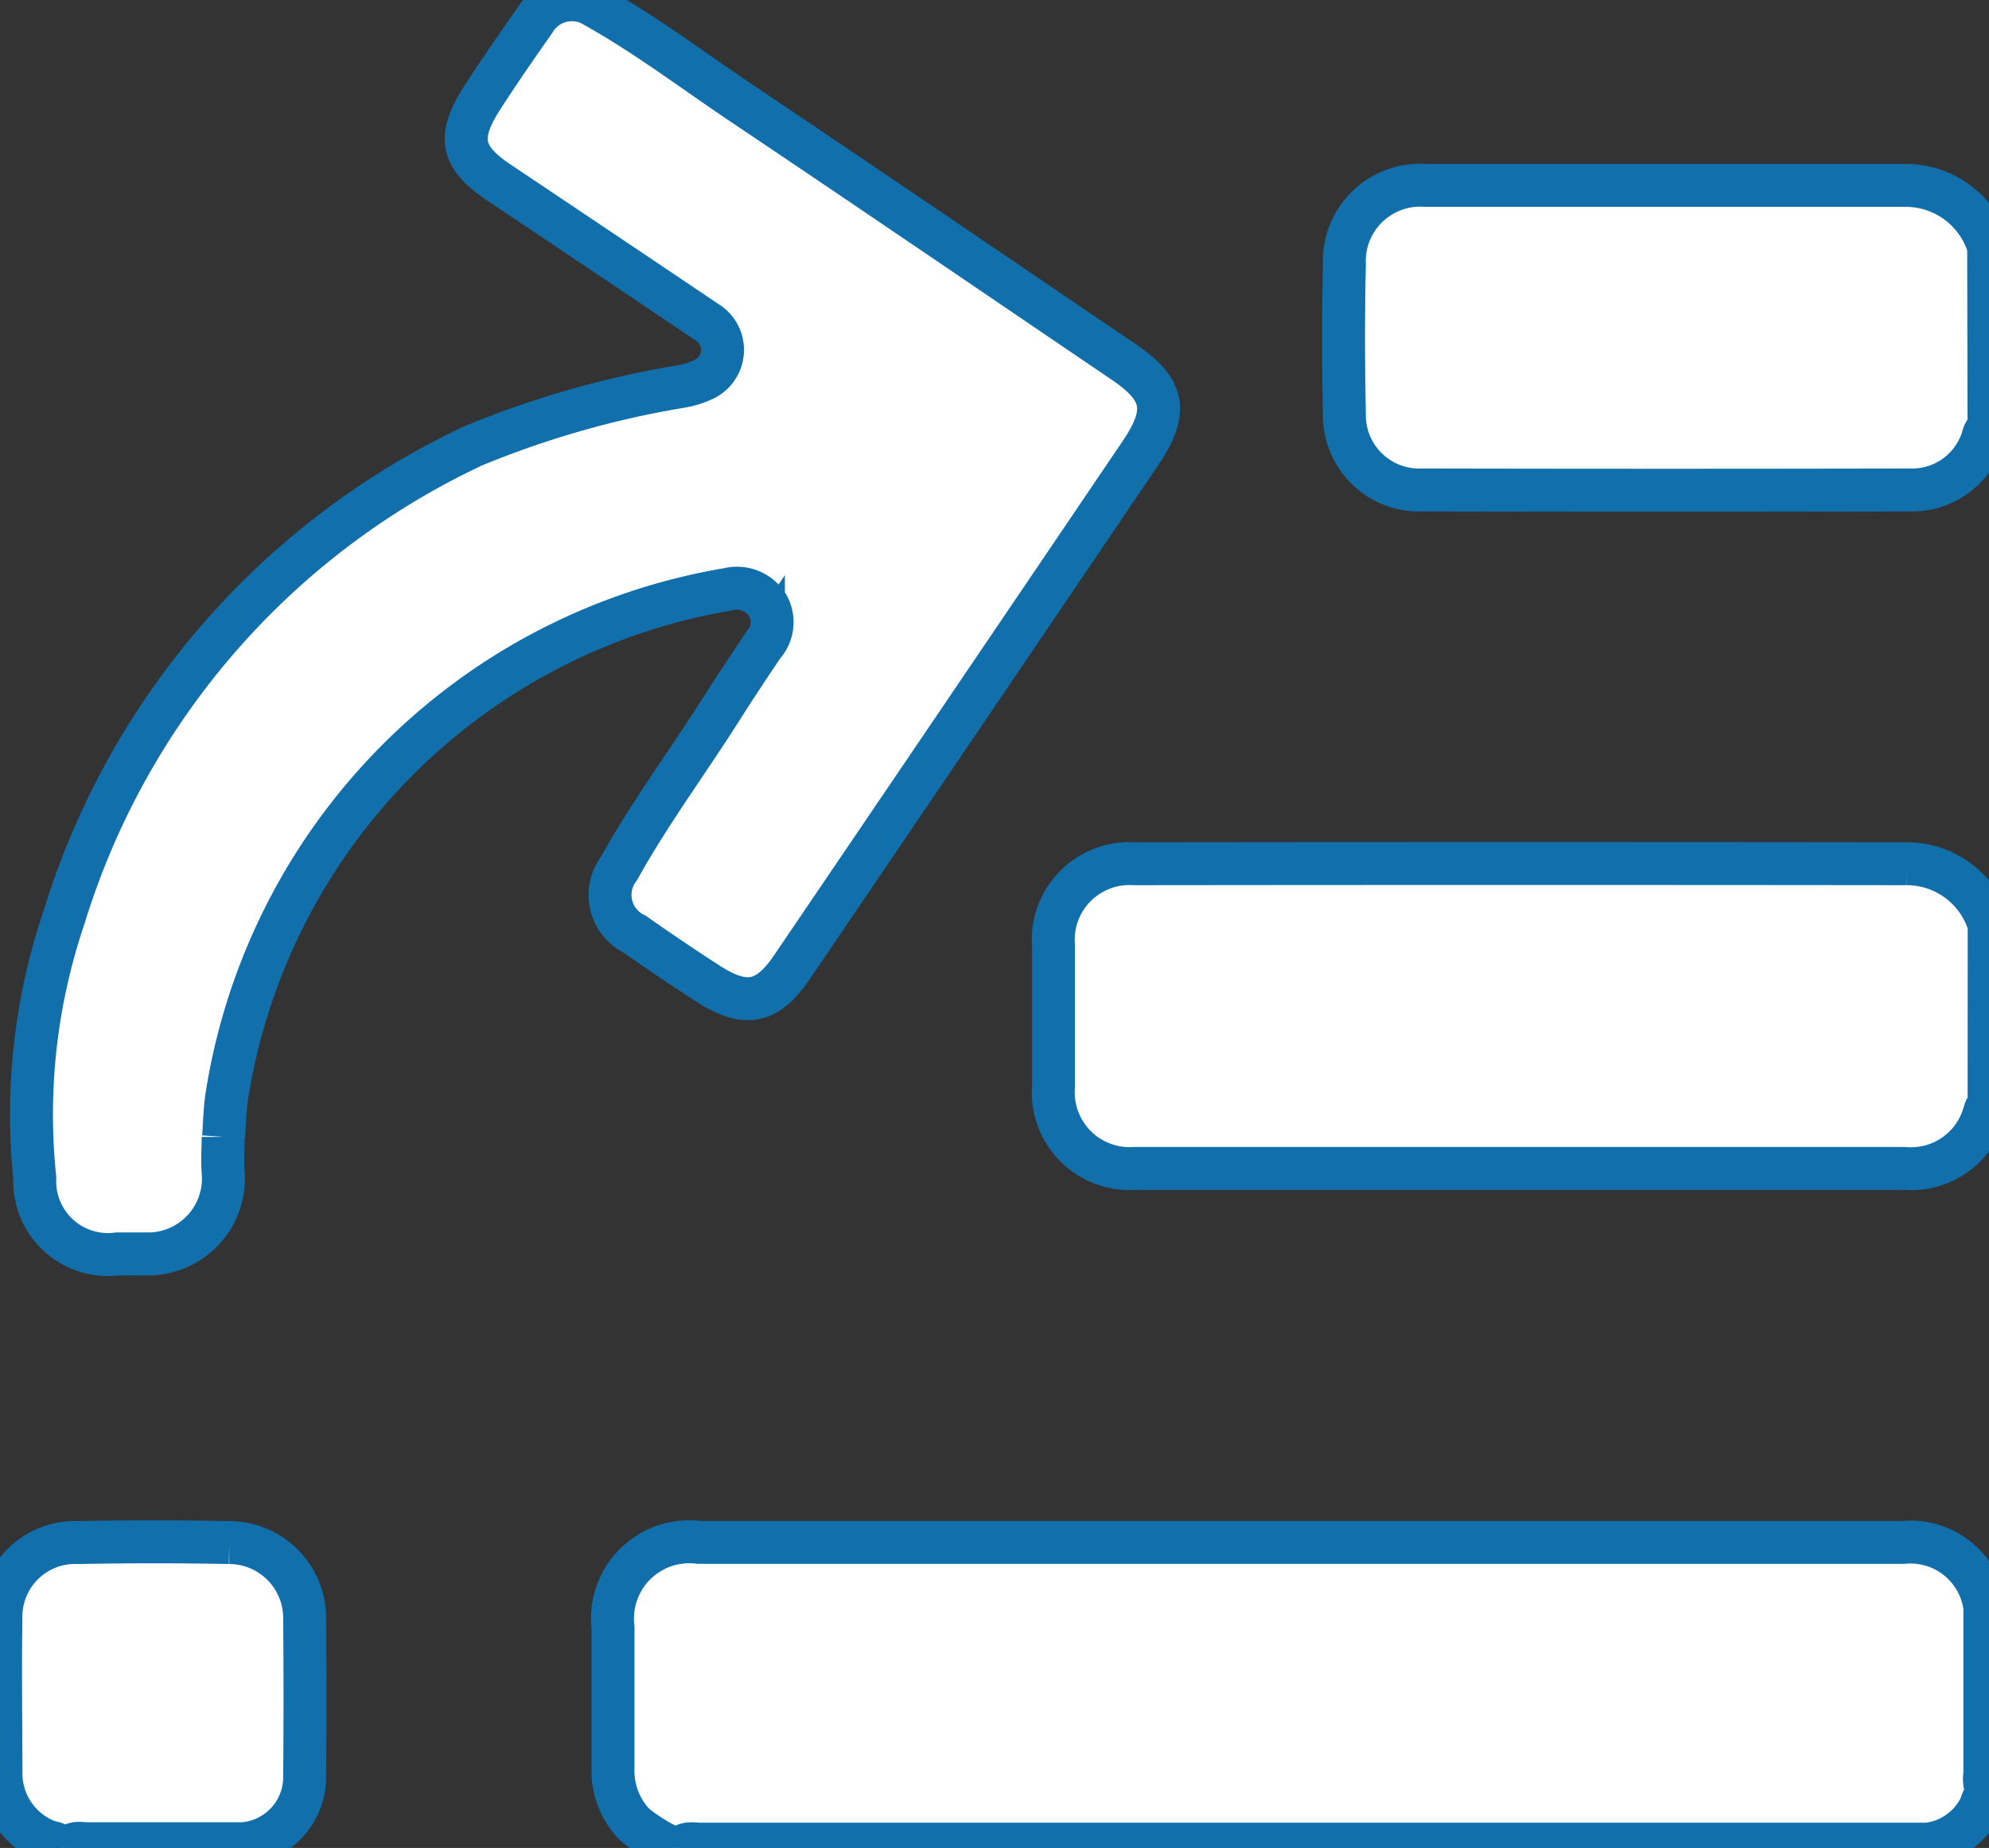 <svg id="Group_40955" data-name="Group 40955" xmlns="http://www.w3.org/2000/svg" xmlns:xlink="http://www.w3.org/1999/xlink" width="23.157" height="21.517" viewBox="0 0 23.157 21.517">
  <rect x="0" y="0" width="23.157" height="21.517" fill="#333333" stroke="none"/>
  <defs>
    <clipPath id="clip-path">
      <rect id="Rectangle_1422" data-name="Rectangle 1422" width="23.157" height="21.517" fill="#fff" stroke="#116fac" stroke-width="0.5"/>
    </clipPath>
  </defs>
  <g id="Group_40954" data-name="Group 40954" clip-path="url(#clip-path)">
    <path id="Path_2844" data-name="Path 2844" d="M148.213,374.781a2.016,2.016,0,0,1-.441-.273.9.9,0,0,1-.251-.655c0-.546,0-1.092,0-1.638a.894.894,0,0,1,1-.992h8.386q2.819,0,5.639,0a.872.872,0,0,1,.947.761c0,.633,0,1.265,0,1.9,0,.077-.027.162.047.225v.048c-.082.026-.077.112-.113.169a.784.784,0,0,1-.605.411H148.535c-.077,0-.163-.027-.226.047Z" transform="translate(-140.384 -353.264)" fill="#fff" stroke="#116fac" stroke-width="0.5"/>
    <path id="Path_2845" data-name="Path 2845" d="M264.376,210.681c-.051.01-.048.057-.062.092a.886.886,0,0,1-.924.623h-8.145c-.273,0-.546,0-.819,0a.889.889,0,0,1-.943-.954c0-.546,0-1.092,0-1.638a.888.888,0,0,1,.942-.956q4.494-.005,8.989,0a1,1,0,0,1,.963.715Z" transform="translate(-241.218 -197.791)" fill="#fff" stroke="#116fac" stroke-width="0.5"/>
    <path id="Path_2846" data-name="Path 2846" d="M330.961,47.3c-.078.036-.064.121-.1.182a.858.858,0,0,1-.793.531q-2.853.006-5.706,0a.871.871,0,0,1-.906-.892c-.012-.577-.013-1.156,0-1.733a.884.884,0,0,1,.953-.921c1.854,0,3.708,0,5.562,0a1.007,1.007,0,0,1,.986.716Z" transform="translate(-307.804 -42.308)" fill="#fff" stroke="#116fac" stroke-width="0.5"/>
    <path id="Path_2847" data-name="Path 2847" d="M.7,374.678c-.032-.071-.109-.057-.163-.084a.848.848,0,0,1-.525-.795c0-.594-.01-1.188,0-1.782a.864.864,0,0,1,.9-.895q.879-.017,1.758,0a.88.88,0,0,1,.878.895q.008.915,0,1.83a.778.778,0,0,1-.723.782c-.6,0-1.2,0-1.8,0-.077,0-.162-.027-.225.047Z" transform="translate(-0.001 -353.161)" fill="#fff" stroke="#116fac" stroke-width="0.5"/>
    <path id="Path_2848" data-name="Path 2848" d="M9.842,13.238c0,.136-.011.274,0,.409A.878.878,0,0,1,9,14.6c-.128,0-.257,0-.386,0a.853.853,0,0,1-.965-.884,7.149,7.149,0,0,1,.341-3.037,8.971,8.971,0,0,1,4.762-5.487A11.046,11.046,0,0,1,15.175,4.5a1,1,0,0,0,.272-.087.379.379,0,0,0,.021-.666q-1.207-.813-2.416-1.622c-.432-.29-.487-.52-.208-.964.2-.312.409-.613.621-.915A.509.509,0,0,1,14.181.08c.588.329,1.125.737,1.683,1.112,1.49,1,2.974,2.013,4.461,3.021.477.323.525.575.2,1.058q-2.03,3-4.062,5.992c-.283.418-.54.471-.971.193-.29-.186-.575-.38-.858-.578a.508.508,0,0,1-.184-.765c.358-.645.8-1.239,1.193-1.86q.239-.375.489-.743a.4.4,0,0,0,.045-.47.422.422,0,0,0-.458-.178,7.1,7.1,0,0,0-5.837,5.92c-.021.151-.024.3-.035.456" transform="translate(-7.244 0)" fill="#fff" stroke="#116fac" stroke-width="0.5"/>
  </g>
</svg>
